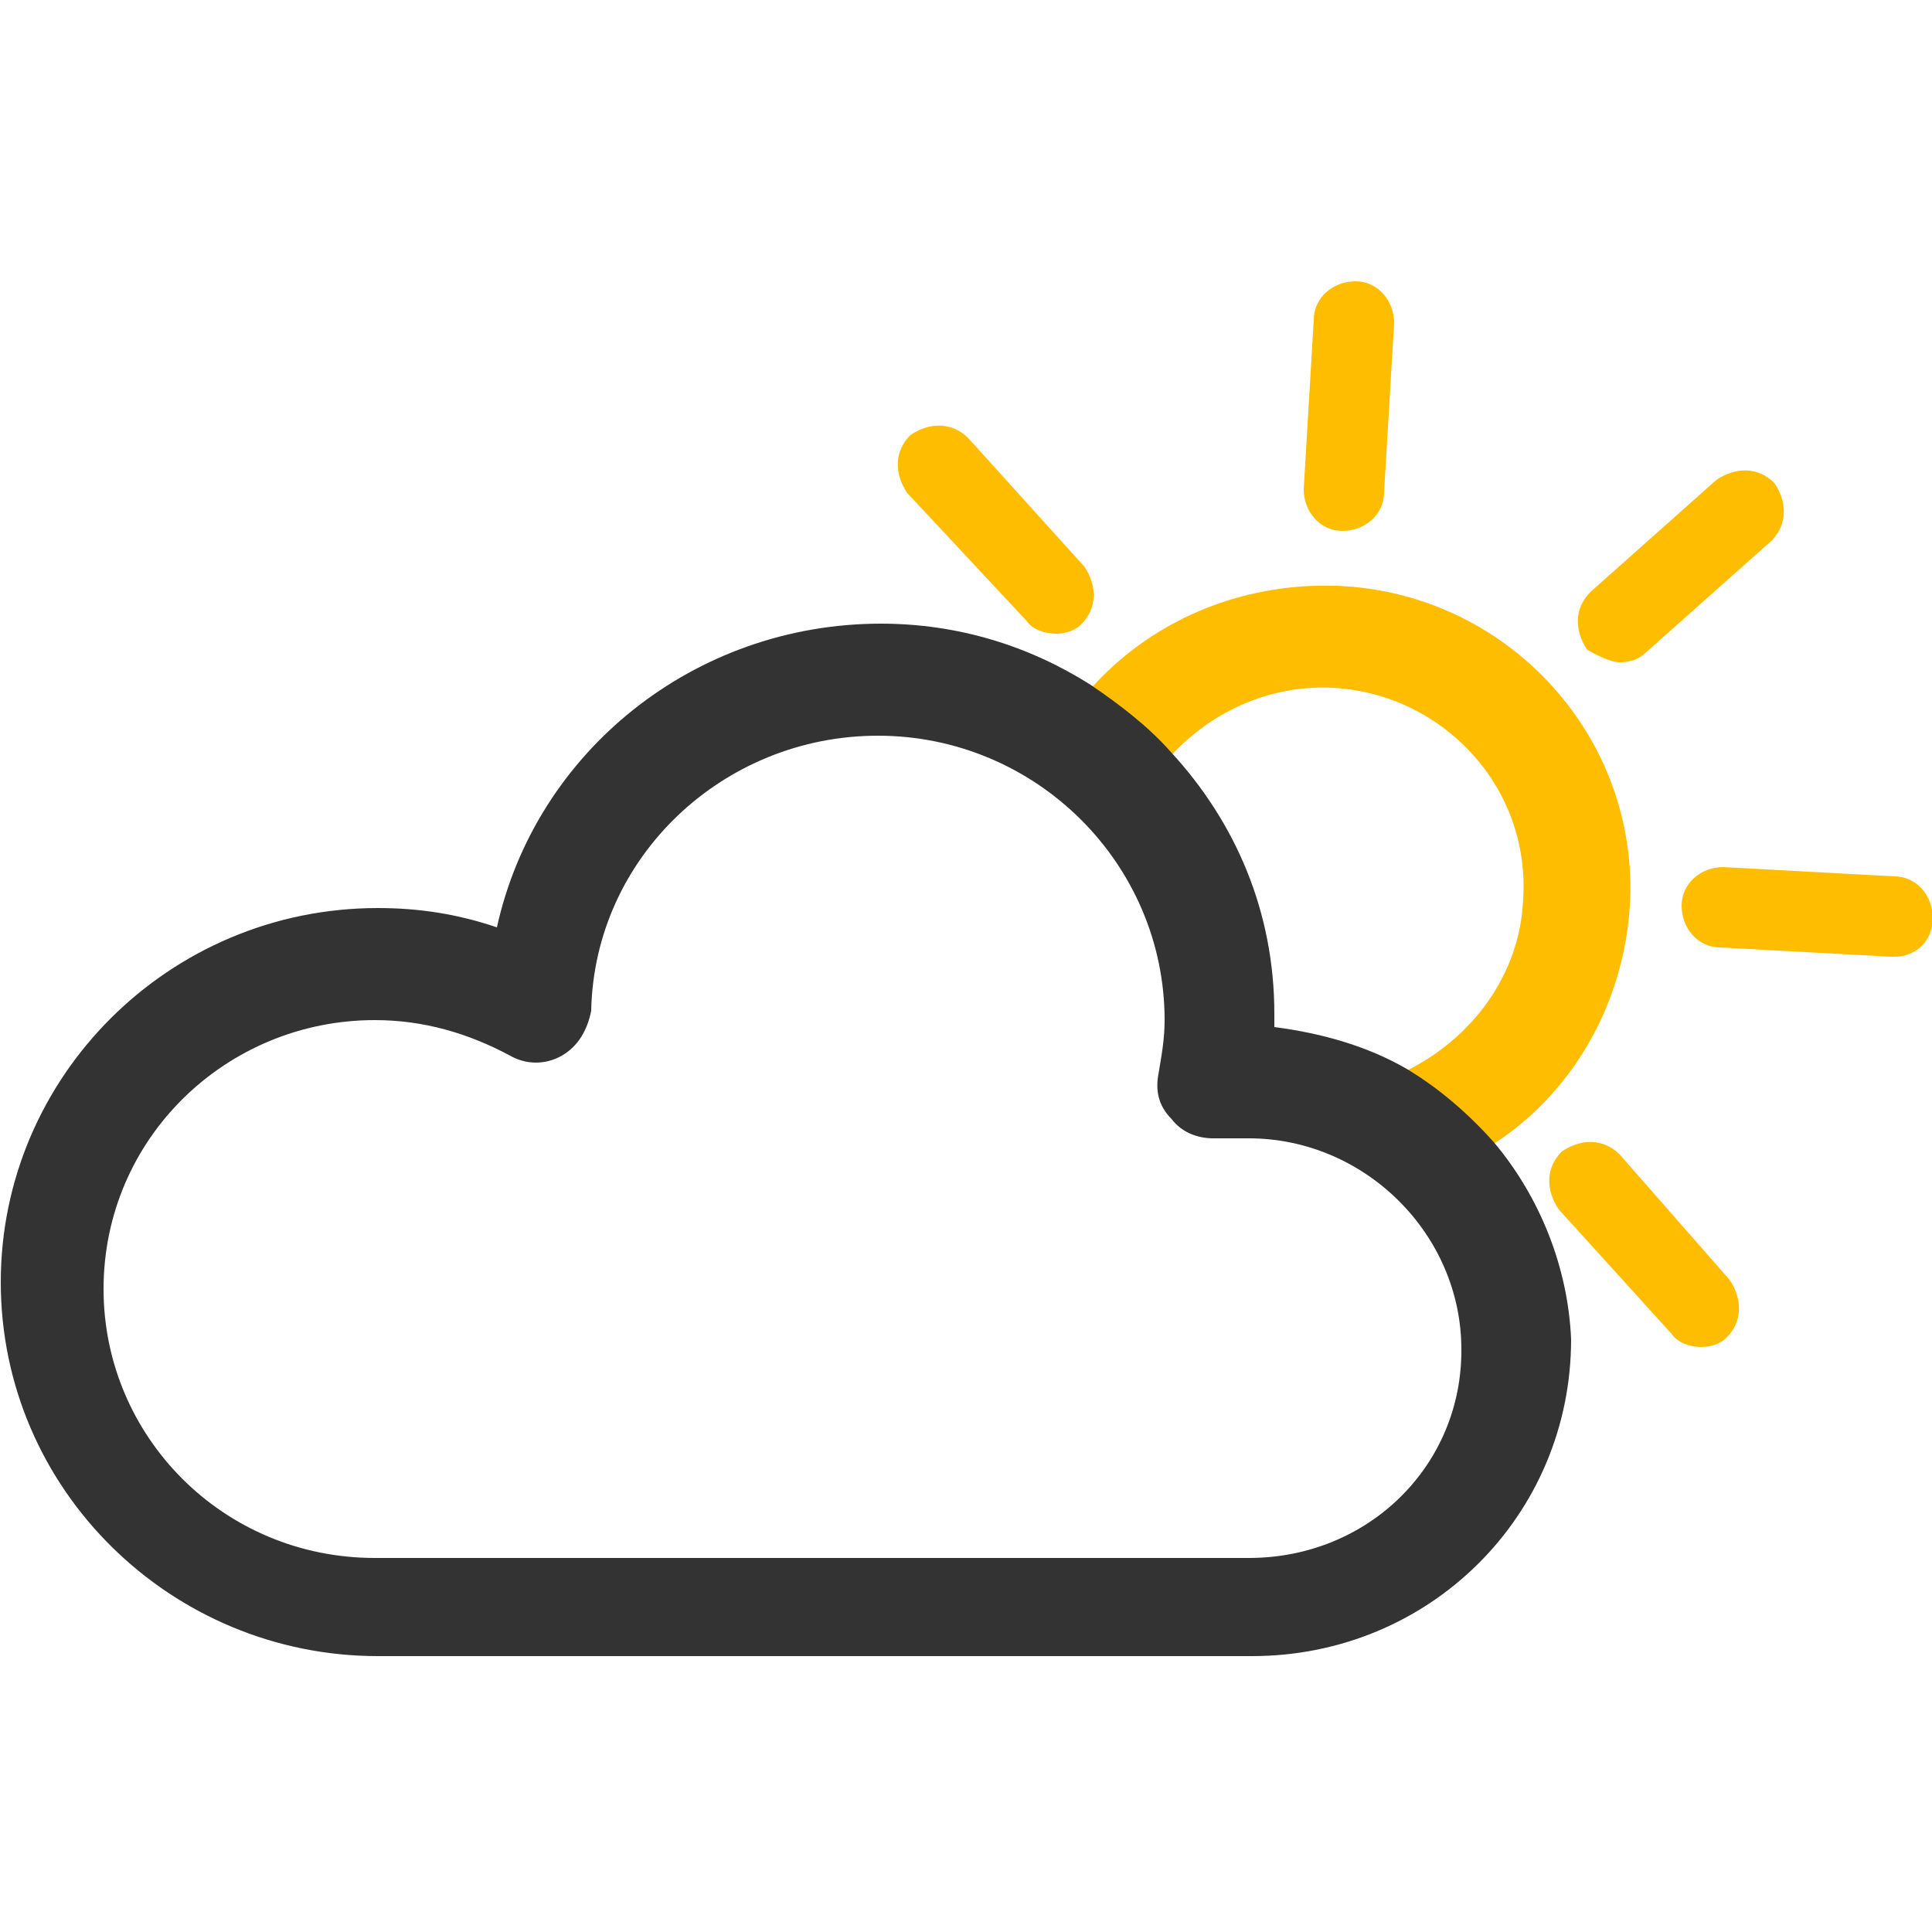 <?xml version="1.0" encoding="utf-8"?>
<!-- Generator: Adobe Illustrator 21.1.0, SVG Export Plug-In . SVG Version: 6.00 Build 0)  -->
<svg version="1.1" id="Laag_1" xmlns="http://www.w3.org/2000/svg" xmlns:xlink="http://www.w3.org/1999/xlink" x="0px" y="0px"
	 width="250px" height="250px" viewBox="0 0 250 250" style="enable-background:new 0 0 250 250;" xml:space="preserve">
<style type="text/css">
	.st0{fill:#FFBD00;}
	.st1{fill:#333333;}
</style>
<g>
	<path class="st0" d="M151.6,97.7c5.4-5.8,12.9-9.1,20.9-8.7c14.2,0.8,25.5,12.8,24.6,27.3c-0.4,9.9-6.7,18.2-15.4,22.4
		c4.2,2.5,8.3,5.8,11.3,9.5c10.4-6.6,17.1-18.2,17.9-31c1.3-21.9-15.9-40.6-38-41.4c-12.5-0.4-24.2,4.6-32.1,13.7
		C144.9,91.5,148.7,94.4,151.6,97.7z"/>
	<path class="st0" d="M245.1,113.4l-22.1-1.2c-2.9,0-5.4,2.1-5.4,5c0,2.9,2.1,5.4,5,5.4l22.1,1.2c0,0,0,0,0.4,0c2.9,0,5-2.1,5-5
		C250.1,115.9,248,113.4,245.1,113.4z"/>
	<path class="st0" d="M173.7,68.7L173.7,68.7c2.9,0,5.4-2.1,5.4-5l1.3-21.9c0-2.9-2.1-5.4-5-5.4s-5.4,2.1-5.4,5l-1.3,21.9
		C168.7,66.2,170.8,68.7,173.7,68.7z"/>
	<path class="st0" d="M209.6,85.7c1.3,0,2.5-0.4,3.3-1.2l16.3-14.5c2.1-2.1,2.1-5,0.4-7.5c-2.1-2.1-5-2.1-7.5-0.4l-16.3,14.5
		c-2.1,2.1-2.1,5-0.4,7.5C206.7,84.8,208.4,85.7,209.6,85.7z"/>
	<path class="st0" d="M209.6,149.4c-2.1-2.1-5-2.1-7.5-0.4c-2.1,2.1-2.1,5-0.4,7.5l14.6,16.1c0.8,1.2,2.5,1.7,3.8,1.7
		s2.5-0.4,3.3-1.2c2.1-2.1,2.1-5,0.4-7.5L209.6,149.4z"/>
	<path class="st0" d="M132.8,80.3c0.8,1.2,2.5,1.7,3.8,1.7s2.5-0.4,3.3-1.2c2.1-2.1,2.1-5,0.4-7.5l-15-16.6c-2.1-2.1-5-2.1-7.5-0.4
		c-2.1,2.1-2.1,5-0.4,7.5L132.8,80.3z"/>
	<path class="st1" d="M193.3,147.8c-3.3-3.7-7.1-7-11.3-9.5c-5-2.9-10.9-4.6-17.1-5.4c0-0.4,0-0.8,0-1.7c0-13.2-5-24.8-13.4-33.9
		c-2.9-3.3-6.7-6.2-10.4-8.7c-7.9-5-17.1-7.9-27.1-7.9c-24.2,0-44.7,16.6-49.7,39.3c-5-1.7-10-2.5-15.4-2.5
		c-27.1,0-48.8,21.9-48.8,48.4c0,26.9,22.1,48.4,48.8,48.4H162c23,0,41.3-18.2,41.3-41C202.9,163.9,199.2,154.8,193.3,147.8z
		 M161.6,201.6H48.5c-19.6,0-35.1-15.7-35.1-34.8c0-19.5,15.9-34.8,35.1-34.8c6.3,0,12.1,1.7,17.5,4.6c2.1,1.2,4.6,1.2,6.7,0
		c2.1-1.2,3.3-3.3,3.8-5.8c0.4-19.9,17.1-35.6,37.1-35.6c20.5,0,37.1,16.6,37.1,36.8c0,2.5-0.4,4.6-0.8,7c-0.4,2.1,0,4.1,1.7,5.8
		c1.3,1.7,3.3,2.5,5.4,2.5l0,0h4.6c15,0,27.5,12.4,27.5,27.3C189.2,189.6,177.1,201.6,161.6,201.6z"/>
</g>
</svg>
